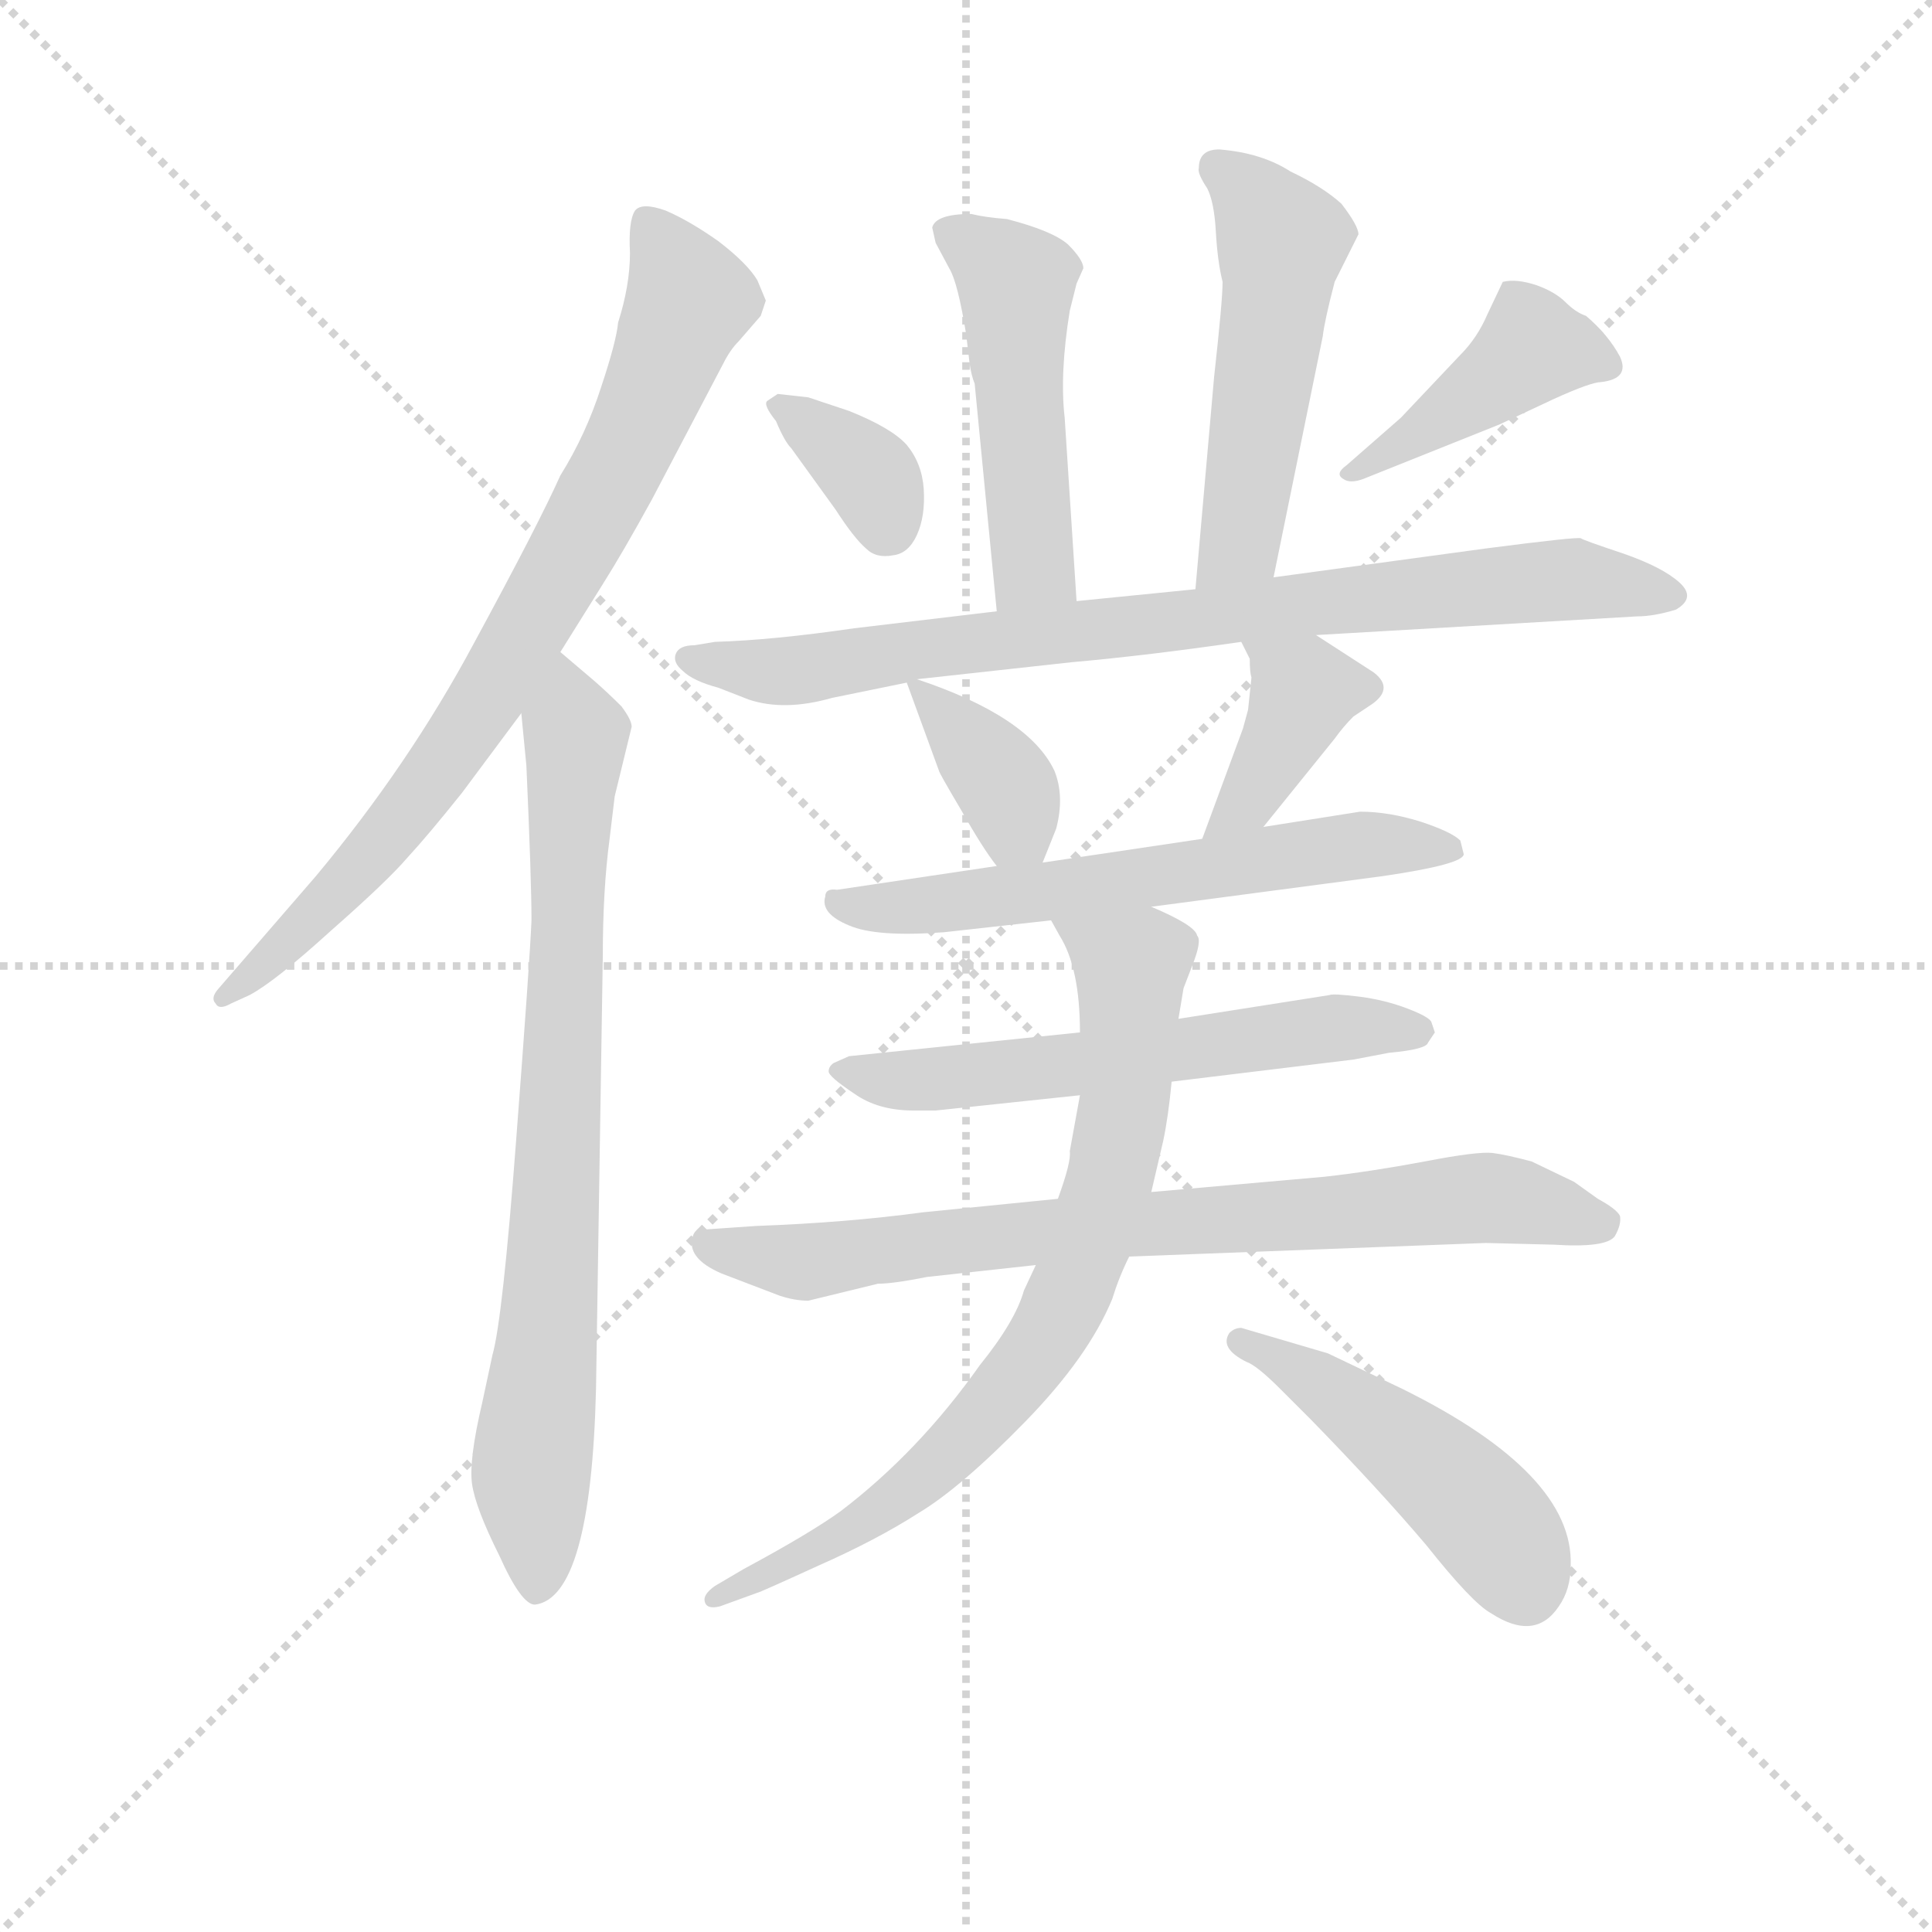 <svg version="1.1" viewBox="0 0 1024 1024" xmlns="http://www.w3.org/2000/svg">
  <g stroke="lightgray" stroke-dasharray="1,1" stroke-width="1" transform="scale(4, 4)">
    <line x1="0" y1="0" x2="256" y2="256"></line>
    <line x1="256" y1="0" x2="0" y2="256"></line>
    <line x1="128" y1="0" x2="128" y2="256"></line>
    <line x1="0" y1="128" x2="256" y2="128"></line>
  </g>
  <g transform="scale(0.9, -0.9) translate(50, -830)">
    <style type="text/css">
      
        @keyframes keyframes0 {
          from {
            stroke: blue;
            stroke-dashoffset: 807;
            stroke-width: 128;
          }
          72% {
            animation-timing-function: step-end;
            stroke: blue;
            stroke-dashoffset: 0;
            stroke-width: 128;
          }
          to {
            stroke: black;
            stroke-width: 1024;
          }
        }
        #make-me-a-hanzi-animation-0 {
          animation: keyframes0 0.907s both;
          animation-delay: 0s;
          animation-timing-function: linear;
        }
      
        @keyframes keyframes1 {
          from {
            stroke: blue;
            stroke-dashoffset: 801;
            stroke-width: 128;
          }
          72% {
            animation-timing-function: step-end;
            stroke: blue;
            stroke-dashoffset: 0;
            stroke-width: 128;
          }
          to {
            stroke: black;
            stroke-width: 1024;
          }
        }
        #make-me-a-hanzi-animation-1 {
          animation: keyframes1 0.902s both;
          animation-delay: 0.907s;
          animation-timing-function: linear;
        }
      
        @keyframes keyframes2 {
          from {
            stroke: blue;
            stroke-dashoffset: 497;
            stroke-width: 128;
          }
          62% {
            animation-timing-function: step-end;
            stroke: blue;
            stroke-dashoffset: 0;
            stroke-width: 128;
          }
          to {
            stroke: black;
            stroke-width: 1024;
          }
        }
        #make-me-a-hanzi-animation-2 {
          animation: keyframes2 0.654s both;
          animation-delay: 1.809s;
          animation-timing-function: linear;
        }
      
        @keyframes keyframes3 {
          from {
            stroke: blue;
            stroke-dashoffset: 523;
            stroke-width: 128;
          }
          63% {
            animation-timing-function: step-end;
            stroke: blue;
            stroke-dashoffset: 0;
            stroke-width: 128;
          }
          to {
            stroke: black;
            stroke-width: 1024;
          }
        }
        #make-me-a-hanzi-animation-3 {
          animation: keyframes3 0.676s both;
          animation-delay: 2.463s;
          animation-timing-function: linear;
        }
      
        @keyframes keyframes4 {
          from {
            stroke: blue;
            stroke-dashoffset: 355;
            stroke-width: 128;
          }
          54% {
            animation-timing-function: step-end;
            stroke: blue;
            stroke-dashoffset: 0;
            stroke-width: 128;
          }
          to {
            stroke: black;
            stroke-width: 1024;
          }
        }
        #make-me-a-hanzi-animation-4 {
          animation: keyframes4 0.539s both;
          animation-delay: 3.139s;
          animation-timing-function: linear;
        }
      
        @keyframes keyframes5 {
          from {
            stroke: blue;
            stroke-dashoffset: 429;
            stroke-width: 128;
          }
          58% {
            animation-timing-function: step-end;
            stroke: blue;
            stroke-dashoffset: 0;
            stroke-width: 128;
          }
          to {
            stroke: black;
            stroke-width: 1024;
          }
        }
        #make-me-a-hanzi-animation-5 {
          animation: keyframes5 0.599s both;
          animation-delay: 3.678s;
          animation-timing-function: linear;
        }
      
        @keyframes keyframes6 {
          from {
            stroke: blue;
            stroke-dashoffset: 840;
            stroke-width: 128;
          }
          73% {
            animation-timing-function: step-end;
            stroke: blue;
            stroke-dashoffset: 0;
            stroke-width: 128;
          }
          to {
            stroke: black;
            stroke-width: 1024;
          }
        }
        #make-me-a-hanzi-animation-6 {
          animation: keyframes6 0.934s both;
          animation-delay: 4.277s;
          animation-timing-function: linear;
        }
      
        @keyframes keyframes7 {
          from {
            stroke: blue;
            stroke-dashoffset: 374;
            stroke-width: 128;
          }
          55% {
            animation-timing-function: step-end;
            stroke: blue;
            stroke-dashoffset: 0;
            stroke-width: 128;
          }
          to {
            stroke: black;
            stroke-width: 1024;
          }
        }
        #make-me-a-hanzi-animation-7 {
          animation: keyframes7 0.554s both;
          animation-delay: 5.21s;
          animation-timing-function: linear;
        }
      
        @keyframes keyframes8 {
          from {
            stroke: blue;
            stroke-dashoffset: 396;
            stroke-width: 128;
          }
          56% {
            animation-timing-function: step-end;
            stroke: blue;
            stroke-dashoffset: 0;
            stroke-width: 128;
          }
          to {
            stroke: black;
            stroke-width: 1024;
          }
        }
        #make-me-a-hanzi-animation-8 {
          animation: keyframes8 0.572s both;
          animation-delay: 5.765s;
          animation-timing-function: linear;
        }
      
        @keyframes keyframes9 {
          from {
            stroke: blue;
            stroke-dashoffset: 622;
            stroke-width: 128;
          }
          67% {
            animation-timing-function: step-end;
            stroke: blue;
            stroke-dashoffset: 0;
            stroke-width: 128;
          }
          to {
            stroke: black;
            stroke-width: 1024;
          }
        }
        #make-me-a-hanzi-animation-9 {
          animation: keyframes9 0.756s both;
          animation-delay: 6.337s;
          animation-timing-function: linear;
        }
      
        @keyframes keyframes10 {
          from {
            stroke: blue;
            stroke-dashoffset: 602;
            stroke-width: 128;
          }
          66% {
            animation-timing-function: step-end;
            stroke: blue;
            stroke-dashoffset: 0;
            stroke-width: 128;
          }
          to {
            stroke: black;
            stroke-width: 1024;
          }
        }
        #make-me-a-hanzi-animation-10 {
          animation: keyframes10 0.74s both;
          animation-delay: 7.093s;
          animation-timing-function: linear;
        }
      
        @keyframes keyframes11 {
          from {
            stroke: blue;
            stroke-dashoffset: 790;
            stroke-width: 128;
          }
          72% {
            animation-timing-function: step-end;
            stroke: blue;
            stroke-dashoffset: 0;
            stroke-width: 128;
          }
          to {
            stroke: black;
            stroke-width: 1024;
          }
        }
        #make-me-a-hanzi-animation-11 {
          animation: keyframes11 0.893s both;
          animation-delay: 7.833s;
          animation-timing-function: linear;
        }
      
        @keyframes keyframes12 {
          from {
            stroke: blue;
            stroke-dashoffset: 781;
            stroke-width: 128;
          }
          72% {
            animation-timing-function: step-end;
            stroke: blue;
            stroke-dashoffset: 0;
            stroke-width: 128;
          }
          to {
            stroke: black;
            stroke-width: 1024;
          }
        }
        #make-me-a-hanzi-animation-12 {
          animation: keyframes12 0.886s both;
          animation-delay: 8.726s;
          animation-timing-function: linear;
        }
      
        @keyframes keyframes13 {
          from {
            stroke: blue;
            stroke-dashoffset: 484;
            stroke-width: 128;
          }
          61% {
            animation-timing-function: step-end;
            stroke: blue;
            stroke-dashoffset: 0;
            stroke-width: 128;
          }
          to {
            stroke: black;
            stroke-width: 1024;
          }
        }
        #make-me-a-hanzi-animation-13 {
          animation: keyframes13 0.644s both;
          animation-delay: 9.611s;
          animation-timing-function: linear;
        }
      
    </style>
    
      <path d="M 280 446 L 305 486 Q 317 505 334 536 L 376 616 Q 380 624 385 629 L 398 644 L 401 653 L 396 665 Q 390 675 373 688 Q 356 700 342 706 Q 328 711 324 706 Q 320 700 321 681 Q 321 662 314 640 Q 313 629 304 602 Q 295 574 280 550 Q 267 521 229 451 Q 191 380 136 314 L 78 247 Q 74 242 77 239 Q 79 235 86 239 L 97 244 Q 112 252 145 282 Q 178 311 190 325 Q 202 338 222 363 L 257 410 L 280 446 Z" fill="lightgray"></path>
    
      <path d="M 300 429 L 280 446 C 257 465 254 440 257 410 L 260 379 Q 263 312 263 288 Q 262 264 254 159 Q 246 53 240 32 L 234 4 Q 226 -30 228 -44 Q 230 -58 244 -86 Q 257 -115 265 -115 Q 298 -111 301 12 L 305 267 Q 305 306 309 336 L 312 361 L 322 402 Q 322 406 316 414 Q 308 422 300 429 Z" fill="lightgray"></path>
    
      <path d="M 584 476 L 577 584 Q 574 610 580 647 L 584 663 L 588 672 Q 588 677 579 686 Q 570 694 543 701 Q 530 702 522 704 Q 501 704 499 696 L 501 687 L 509 672 Q 514 664 519 633 L 521 616 Q 522 609 524 604 L 537 470 C 540 440 586 446 584 476 Z" fill="lightgray"></path>
    
      <path d="M 700 490 L 729 632 Q 730 641 736 664 L 750 692 Q 750 697 740 710 Q 729 720 710 729 Q 693 740 668 742 Q 656 742 656 731 Q 655 728 661 719 Q 665 711 666 694 Q 667 676 670 664 Q 670 653 665 608 L 654 483 C 651 453 694 461 700 490 Z" fill="lightgray"></path>
    
      <path d="M 450 588 L 426 596 L 408 598 L 402 594 Q 399 592 407 582 Q 412 570 416 566 L 442 530 Q 453 513 460 507 Q 466 501 476 503 Q 485 504 490 515 Q 495 526 494 542 Q 493 557 484 568 Q 475 578 450 588 Z" fill="lightgray"></path>
    
      <path d="M 753 548 L 833 580 L 865 595 Q 887 605 893 605 Q 910 607 904 620 Q 897 633 884 644 Q 878 646 872 652 Q 866 658 855 662 Q 843 666 835 664 L 826 645 Q 820 631 810 621 L 775 584 L 743 556 Q 736 551 741 548 Q 745 545 753 548 Z" fill="lightgray"></path>
    
      <path d="M 440 419 L 484 428 L 490 430 L 581 440 Q 626 444 681 452 L 725 456 L 914 467 Q 924 467 937 471 Q 949 478 939 487 Q 929 496 906 504 Q 882 512 881 513 Q 879 514 825 507 L 700 490 L 654 483 L 584 476 L 537 470 L 453 460 Q 405 453 371 452 L 359 450 Q 350 450 348 445 Q 346 440 352 435 Q 358 429 373 425 L 391 418 Q 412 411 440 419 Z" fill="lightgray"></path>
    
      <path d="M 484 428 L 503 376 Q 503 375 516 353 Q 529 330 537 320 C 554 297 554 297 564 322 L 572 342 Q 577 361 571 376 Q 556 408 490 430 C 482 433 482 433 484 428 Z" fill="lightgray"></path>
    
      <path d="M 694 343 L 736 395 Q 741 402 747 408 L 756 414 Q 772 424 759 434 L 725 456 C 700 472 668 479 681 452 L 686 442 Q 686 434 687 431 L 685 412 L 682 401 L 658 336 C 648 308 675 320 694 343 Z" fill="lightgray"></path>
    
      <path d="M 537 320 L 443 306 Q 436 307 436 302 Q 433 292 450 285 Q 466 278 506 281 L 569 288 L 628 296 L 764 314 Q 812 321 812 327 L 810 335 Q 805 340 787 346 Q 768 352 751 352 L 694 343 L 658 336 L 564 322 L 537 320 Z" fill="lightgray"></path>
    
      <path d="M 586 222 L 450 208 L 441 204 Q 438 202 438 199 Q 438 196 453 186 Q 467 176 488 176 L 501 176 L 586 185 L 640 193 L 747 206 L 768 210 Q 790 212 791 216 L 795 222 L 793 228 Q 792 231 779 236 Q 766 241 751 243 Q 735 245 733 244 L 644 230 L 586 222 Z" fill="lightgray"></path>
    
      <path d="M 573 124 L 493 116 Q 449 110 395 108 L 366 106 Q 360 108 358 102 Q 354 89 375 80 L 409 67 Q 418 64 426 64 L 467 74 Q 476 74 496 78 L 560 85 L 615 90 L 825 98 L 865 97 Q 896 95 901 102 Q 905 109 904 114 Q 902 118 891 124 L 877 134 L 852 146 Q 837 150 829 151 Q 820 152 789 146 Q 757 140 730 137 L 628 128 L 573 124 Z" fill="lightgray"></path>
    
      <path d="M 569 288 L 574 279 Q 586 260 586 222 L 586 185 L 580 152 Q 581 146 573 124 L 560 85 L 553 70 Q 548 52 527 26 Q 491 -25 445 -60 Q 427 -73 388 -94 L 371 -104 Q 364 -109 365 -113 Q 366 -118 374 -116 L 396 -108 Q 397 -108 432 -92 Q 466 -77 491 -61 Q 516 -46 554 -7 Q 591 31 605 65 Q 609 78 615 90 L 628 128 L 635 158 Q 638 172 640 193 L 644 230 L 647 248 L 652 261 Q 658 276 655 279 Q 654 285 628 296 C 601 309 554 314 569 288 Z" fill="lightgray"></path>
    
      <path d="M 704 12 L 722 -6 Q 762 -47 790 -80 Q 817 -114 828 -120 Q 854 -137 868 -116 Q 875 -106 875 -92 Q 877 -38 776 12 L 732 33 L 681 48 Q 677 48 674 45 Q 668 36 684 28 Q 690 26 704 12 Z" fill="lightgray"></path>
    
    
      <clipPath id="make-me-a-hanzi-clip-0">
        <path d="M 280 446 L 305 486 Q 317 505 334 536 L 376 616 Q 380 624 385 629 L 398 644 L 401 653 L 396 665 Q 390 675 373 688 Q 356 700 342 706 Q 328 711 324 706 Q 320 700 321 681 Q 321 662 314 640 Q 313 629 304 602 Q 295 574 280 550 Q 267 521 229 451 Q 191 380 136 314 L 78 247 Q 74 242 77 239 Q 79 235 86 239 L 97 244 Q 112 252 145 282 Q 178 311 190 325 Q 202 338 222 363 L 257 410 L 280 446 Z"></path>
      </clipPath>
      <path clip-path="url(#make-me-a-hanzi-clip-0)" d="M 330 699 L 356 653 L 293 515 L 236 417 L 180 340 L 130 284 L 82 243" fill="none" id="make-me-a-hanzi-animation-0" stroke-dasharray="679 1358" stroke-linecap="round"></path>
    
      <clipPath id="make-me-a-hanzi-clip-1">
        <path d="M 300 429 L 280 446 C 257 465 254 440 257 410 L 260 379 Q 263 312 263 288 Q 262 264 254 159 Q 246 53 240 32 L 234 4 Q 226 -30 228 -44 Q 230 -58 244 -86 Q 257 -115 265 -115 Q 298 -111 301 12 L 305 267 Q 305 306 309 336 L 312 361 L 322 402 Q 322 406 316 414 Q 308 422 300 429 Z"></path>
      </clipPath>
      <path clip-path="url(#make-me-a-hanzi-clip-1)" d="M 281 437 L 289 388 L 273 50 L 263 -33 L 266 -106" fill="none" id="make-me-a-hanzi-animation-1" stroke-dasharray="673 1346" stroke-linecap="round"></path>
    
      <clipPath id="make-me-a-hanzi-clip-2">
        <path d="M 584 476 L 577 584 Q 574 610 580 647 L 584 663 L 588 672 Q 588 677 579 686 Q 570 694 543 701 Q 530 702 522 704 Q 501 704 499 696 L 501 687 L 509 672 Q 514 664 519 633 L 521 616 Q 522 609 524 604 L 537 470 C 540 440 586 446 584 476 Z"></path>
      </clipPath>
      <path clip-path="url(#make-me-a-hanzi-clip-2)" d="M 508 693 L 543 670 L 548 659 L 559 497 L 544 478" fill="none" id="make-me-a-hanzi-animation-2" stroke-dasharray="369 738" stroke-linecap="round"></path>
    
      <clipPath id="make-me-a-hanzi-clip-3">
        <path d="M 700 490 L 729 632 Q 730 641 736 664 L 750 692 Q 750 697 740 710 Q 729 720 710 729 Q 693 740 668 742 Q 656 742 656 731 Q 655 728 661 719 Q 665 711 666 694 Q 667 676 670 664 Q 670 653 665 608 L 654 483 C 651 453 694 461 700 490 Z"></path>
      </clipPath>
      <path clip-path="url(#make-me-a-hanzi-clip-3)" d="M 666 732 L 685 718 L 705 688 L 680 511 L 661 490" fill="none" id="make-me-a-hanzi-animation-3" stroke-dasharray="395 790" stroke-linecap="round"></path>
    
      <clipPath id="make-me-a-hanzi-clip-4">
        <path d="M 450 588 L 426 596 L 408 598 L 402 594 Q 399 592 407 582 Q 412 570 416 566 L 442 530 Q 453 513 460 507 Q 466 501 476 503 Q 485 504 490 515 Q 495 526 494 542 Q 493 557 484 568 Q 475 578 450 588 Z"></path>
      </clipPath>
      <path clip-path="url(#make-me-a-hanzi-clip-4)" d="M 409 590 L 464 548 L 472 519" fill="none" id="make-me-a-hanzi-animation-4" stroke-dasharray="227 454" stroke-linecap="round"></path>
    
      <clipPath id="make-me-a-hanzi-clip-5">
        <path d="M 753 548 L 833 580 L 865 595 Q 887 605 893 605 Q 910 607 904 620 Q 897 633 884 644 Q 878 646 872 652 Q 866 658 855 662 Q 843 666 835 664 L 826 645 Q 820 631 810 621 L 775 584 L 743 556 Q 736 551 741 548 Q 745 545 753 548 Z"></path>
      </clipPath>
      <path clip-path="url(#make-me-a-hanzi-clip-5)" d="M 896 615 L 850 624 L 747 551" fill="none" id="make-me-a-hanzi-animation-5" stroke-dasharray="301 602" stroke-linecap="round"></path>
    
      <clipPath id="make-me-a-hanzi-clip-6">
        <path d="M 440 419 L 484 428 L 490 430 L 581 440 Q 626 444 681 452 L 725 456 L 914 467 Q 924 467 937 471 Q 949 478 939 487 Q 929 496 906 504 Q 882 512 881 513 Q 879 514 825 507 L 700 490 L 654 483 L 584 476 L 537 470 L 453 460 Q 405 453 371 452 L 359 450 Q 350 450 348 445 Q 346 440 352 435 Q 358 429 373 425 L 391 418 Q 412 411 440 419 Z"></path>
      </clipPath>
      <path clip-path="url(#make-me-a-hanzi-clip-6)" d="M 356 442 L 409 434 L 504 450 L 840 487 L 877 489 L 935 479" fill="none" id="make-me-a-hanzi-animation-6" stroke-dasharray="712 1424" stroke-linecap="round"></path>
    
      <clipPath id="make-me-a-hanzi-clip-7">
        <path d="M 484 428 L 503 376 Q 503 375 516 353 Q 529 330 537 320 C 554 297 554 297 564 322 L 572 342 Q 577 361 571 376 Q 556 408 490 430 C 482 433 482 433 484 428 Z"></path>
      </clipPath>
      <path clip-path="url(#make-me-a-hanzi-clip-7)" d="M 489 423 L 497 422 L 540 370 L 557 331" fill="none" id="make-me-a-hanzi-animation-7" stroke-dasharray="246 492" stroke-linecap="round"></path>
    
      <clipPath id="make-me-a-hanzi-clip-8">
        <path d="M 694 343 L 736 395 Q 741 402 747 408 L 756 414 Q 772 424 759 434 L 725 456 C 700 472 668 479 681 452 L 686 442 Q 686 434 687 431 L 685 412 L 682 401 L 658 336 C 648 308 675 320 694 343 Z"></path>
      </clipPath>
      <path clip-path="url(#make-me-a-hanzi-clip-8)" d="M 689 450 L 718 423 L 685 358 L 663 341" fill="none" id="make-me-a-hanzi-animation-8" stroke-dasharray="268 536" stroke-linecap="round"></path>
    
      <clipPath id="make-me-a-hanzi-clip-9">
        <path d="M 537 320 L 443 306 Q 436 307 436 302 Q 433 292 450 285 Q 466 278 506 281 L 569 288 L 628 296 L 764 314 Q 812 321 812 327 L 810 335 Q 805 340 787 346 Q 768 352 751 352 L 694 343 L 658 336 L 564 322 L 537 320 Z"></path>
      </clipPath>
      <path clip-path="url(#make-me-a-hanzi-clip-9)" d="M 443 299 L 496 296 L 747 332 L 806 330" fill="none" id="make-me-a-hanzi-animation-9" stroke-dasharray="494 988" stroke-linecap="round"></path>
    
      <clipPath id="make-me-a-hanzi-clip-10">
        <path d="M 586 222 L 450 208 L 441 204 Q 438 202 438 199 Q 438 196 453 186 Q 467 176 488 176 L 501 176 L 586 185 L 640 193 L 747 206 L 768 210 Q 790 212 791 216 L 795 222 L 793 228 Q 792 231 779 236 Q 766 241 751 243 Q 735 245 733 244 L 644 230 L 586 222 Z"></path>
      </clipPath>
      <path clip-path="url(#make-me-a-hanzi-clip-10)" d="M 443 199 L 483 193 L 729 224 L 787 223" fill="none" id="make-me-a-hanzi-animation-10" stroke-dasharray="474 948" stroke-linecap="round"></path>
    
      <clipPath id="make-me-a-hanzi-clip-11">
        <path d="M 573 124 L 493 116 Q 449 110 395 108 L 366 106 Q 360 108 358 102 Q 354 89 375 80 L 409 67 Q 418 64 426 64 L 467 74 Q 476 74 496 78 L 560 85 L 615 90 L 825 98 L 865 97 Q 896 95 901 102 Q 905 109 904 114 Q 902 118 891 124 L 877 134 L 852 146 Q 837 150 829 151 Q 820 152 789 146 Q 757 140 730 137 L 628 128 L 573 124 Z"></path>
      </clipPath>
      <path clip-path="url(#make-me-a-hanzi-clip-11)" d="M 365 97 L 424 87 L 825 125 L 895 110" fill="none" id="make-me-a-hanzi-animation-11" stroke-dasharray="662 1324" stroke-linecap="round"></path>
    
      <clipPath id="make-me-a-hanzi-clip-12">
        <path d="M 569 288 L 574 279 Q 586 260 586 222 L 586 185 L 580 152 Q 581 146 573 124 L 560 85 L 553 70 Q 548 52 527 26 Q 491 -25 445 -60 Q 427 -73 388 -94 L 371 -104 Q 364 -109 365 -113 Q 366 -118 374 -116 L 396 -108 Q 397 -108 432 -92 Q 466 -77 491 -61 Q 516 -46 554 -7 Q 591 31 605 65 Q 609 78 615 90 L 628 128 L 635 158 Q 638 172 640 193 L 644 230 L 647 248 L 652 261 Q 658 276 655 279 Q 654 285 628 296 C 601 309 554 314 569 288 Z"></path>
      </clipPath>
      <path clip-path="url(#make-me-a-hanzi-clip-12)" d="M 577 286 L 616 261 L 615 227 L 605 141 L 570 49 L 534 0 L 487 -45 L 420 -90 L 371 -110" fill="none" id="make-me-a-hanzi-animation-12" stroke-dasharray="653 1306" stroke-linecap="round"></path>
    
      <clipPath id="make-me-a-hanzi-clip-13">
        <path d="M 704 12 L 722 -6 Q 762 -47 790 -80 Q 817 -114 828 -120 Q 854 -137 868 -116 Q 875 -106 875 -92 Q 877 -38 776 12 L 732 33 L 681 48 Q 677 48 674 45 Q 668 36 684 28 Q 690 26 704 12 Z"></path>
      </clipPath>
      <path clip-path="url(#make-me-a-hanzi-clip-13)" d="M 680 40 L 740 6 L 816 -54 L 836 -78 L 849 -106" fill="none" id="make-me-a-hanzi-animation-13" stroke-dasharray="356 712" stroke-linecap="round"></path>
    
  </g>
</svg>